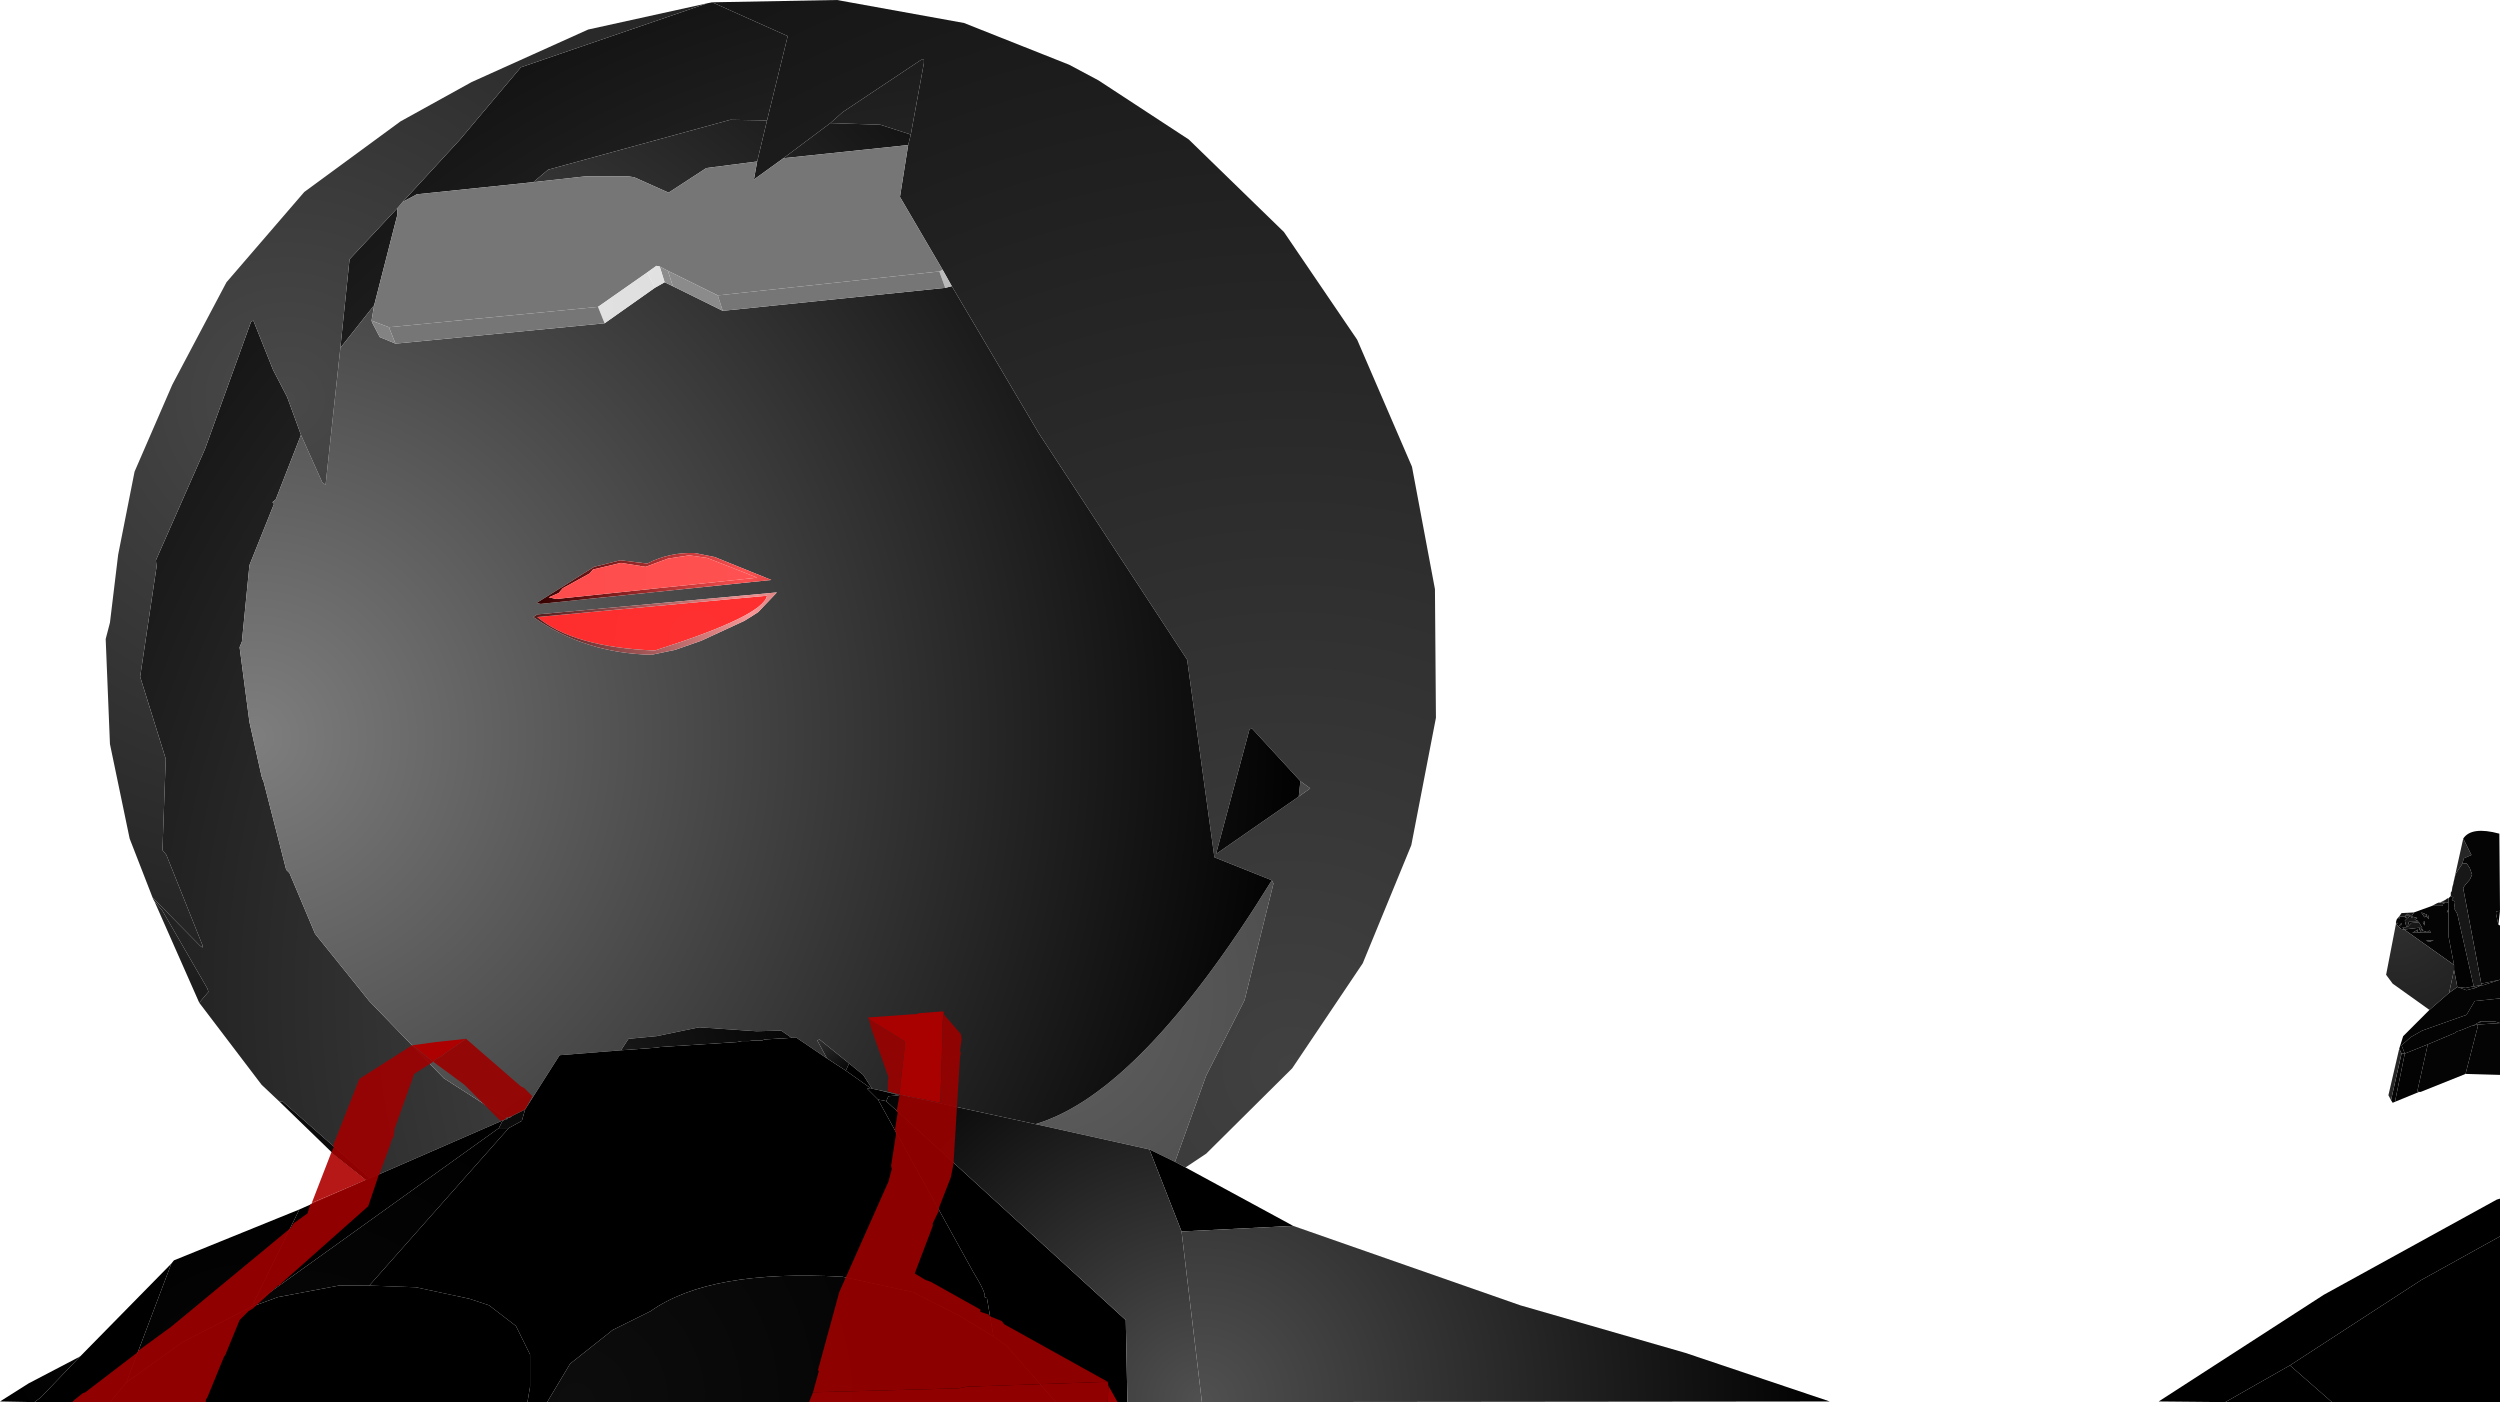 <?xml version="1.0" encoding="UTF-8" standalone="no"?>
<svg xmlns:xlink="http://www.w3.org/1999/xlink" height="213.6px" width="380.85px" xmlns="http://www.w3.org/2000/svg">
  <g transform="matrix(1.0, 0.0, 0.0, 1.0, 381.75, 214.5)">
    <path d="M-339.15 -46.65 L-341.9 -49.25 -351.4 -61.75 -350.0 -63.4 -350.15 -63.9 -357.0 -75.75 -358.25 -77.25 -358.4 -77.5 -358.5 -77.75 -351.25 -70.4 -350.9 -70.15 -350.9 -70.5 -356.4 -84.25 -357.0 -85.0 -356.5 -98.9 -360.4 -111.4 -357.9 -128.15 -358.0 -129.15 -350.5 -146.15 -343.5 -165.5 -343.15 -165.65 -340.15 -158.15 -338.0 -154.0 -335.9 -148.25 -339.75 -138.4 -340.25 -138.0 -340.0 -137.75 -343.75 -128.4 -344.9 -116.75 -345.25 -115.9 -343.75 -104.5 -341.9 -96.25 -341.75 -95.75 -341.65 -95.65 -338.15 -82.0 -337.65 -81.5 -333.75 -72.25 -325.5 -62.0 -314.15 -50.25 -304.65 -44.15 -304.75 -44.0 -325.4 -35.0 -338.75 -46.75 -339.15 -46.65 M-274.0 -214.0 L-273.25 -214.15 -261.75 -209.0 -264.9 -196.15 -270.5 -196.25 -298.25 -188.65 -300.5 -186.75 -318.25 -184.9 -320.4 -183.75 -311.75 -193.15 -302.4 -204.25 -274.0 -214.0 M-255.25 -195.75 L-253.4 -197.4 -241.4 -205.4 -241.0 -205.4 -241.0 -204.9 -243.0 -194.0 -247.65 -195.5 -255.25 -195.75 M-188.0 -80.4 L-187.75 -79.9 -192.15 -62.15 -198.0 -50.65 -202.75 -37.5 -206.65 -39.4 -224.0 -43.25 Q-208.0 -48.0 -188.0 -80.4 M-183.9 -93.15 L-183.65 -95.5 -182.15 -94.4 -183.9 -93.15 M-321.25 -182.75 L-321.25 -181.65 -324.75 -168.0 -329.9 -161.5 -328.5 -175.0 -321.25 -182.75" fill="url(#gradient0)" fill-rule="evenodd" stroke="none"/>
    <path d="M-273.25 -214.15 L-254.25 -214.5 -234.9 -211.0 -218.9 -204.65 -214.4 -202.25 -200.65 -193.25 -186.15 -179.15 -175.0 -162.75 -166.65 -143.4 -163.15 -124.75 -163.0 -105.15 -166.75 -85.75 -174.15 -67.75 -184.9 -51.75 -198.0 -38.75 -201.15 -36.65 -202.75 -37.5 -198.0 -50.65 -192.15 -62.15 -187.75 -79.9 -188.0 -80.4 -196.75 -83.9 -200.9 -114.0 -223.5 -148.5 -236.75 -170.9 -238.15 -173.4 -244.65 -184.5 -243.4 -192.4 -243.0 -194.0 -241.0 -204.9 -241.0 -205.4 -241.4 -205.4 -253.4 -197.4 -255.25 -195.75 -262.4 -190.4 -266.9 -187.15 -266.4 -189.9 -264.9 -196.15 -261.75 -209.0 -273.25 -214.15 M-183.65 -95.5 L-191.0 -103.5 -191.4 -103.4 -196.5 -84.4 -183.9 -93.15 -182.15 -94.4 -183.65 -95.5" fill="url(#gradient1)" fill-rule="evenodd" stroke="none"/>
    <path d="M-201.15 -36.65 L-184.75 -27.75 -201.75 -26.9 -206.65 -39.4 -202.75 -37.5 -201.15 -36.65" fill="url(#gradient2)" fill-rule="evenodd" stroke="none"/>
    <path d="M-264.9 -196.15 L-266.4 -189.9 -274.15 -188.9 -279.9 -185.15 -285.15 -187.5 -286.15 -187.65 -292.4 -187.65 -300.5 -186.75 -298.25 -188.65 -270.5 -196.25 -264.9 -196.15 M-262.4 -190.4 L-255.25 -195.75 -247.65 -195.5 -243.0 -194.0 -243.4 -192.4 -262.4 -190.4 M-236.75 -170.9 L-223.5 -148.5 -200.9 -114.0 -196.75 -83.9 -188.0 -80.4 Q-208.0 -48.0 -224.0 -43.25 L-248.15 -48.5 -248.9 -48.65 -250.25 -50.75 -252.4 -52.5 -256.9 -56.15 -257.25 -56.0 -255.75 -53.25 -260.4 -56.4 -261.15 -56.4 -262.75 -57.5 -266.5 -57.4 -275.25 -58.0 -281.75 -56.65 -286.0 -56.25 -287.15 -54.5 -296.5 -53.75 -301.75 -45.5 -303.75 -44.5 -304.0 -44.4 -304.15 -44.25 -304.4 -44.25 -304.65 -44.15 -314.15 -50.25 -325.5 -62.0 -333.75 -72.25 -337.65 -81.5 -338.15 -82.0 -341.65 -95.65 -341.75 -95.75 -341.9 -96.25 -343.75 -104.5 -345.25 -115.9 -344.9 -116.75 -343.75 -128.4 -340.0 -137.75 -340.25 -138.0 -339.75 -138.4 -335.9 -148.25 -332.65 -141.0 -332.15 -140.65 -329.9 -161.5 -324.75 -168.0 -325.15 -165.65 -325.0 -165.25 -323.9 -163.15 -321.5 -162.15 -289.65 -165.25 -282.0 -170.65 -280.5 -171.5 -279.25 -170.9 -271.65 -167.15 -237.75 -170.65 -236.75 -170.9 M-183.9 -93.15 L-196.5 -84.4 -191.4 -103.4 -191.0 -103.5 -183.65 -95.5 -183.9 -93.15 M-287.25 -129.15 L-291.25 -128.15 -300.0 -122.65 -299.4 -122.5 -264.25 -126.15 -272.9 -129.65 -275.9 -130.25 Q-279.75 -130.4 -283.15 -128.65 L-287.25 -129.15 M-299.9 -120.9 L-300.5 -120.5 Q-292.75 -115.0 -282.5 -114.75 L-278.9 -115.5 -274.9 -116.9 -268.4 -119.9 Q-267.3 -120.55 -266.25 -121.25 L-263.4 -124.25 -299.9 -120.9" fill="url(#gradient3)" fill-rule="evenodd" stroke="none"/>
    <path d="M-238.15 -173.4 L-236.75 -170.9 -237.75 -170.65 -238.65 -173.15 -238.15 -173.4" fill="url(#gradient4)" fill-rule="evenodd" stroke="none"/>
    <path d="M-266.4 -189.9 L-266.9 -187.15 -262.4 -190.4 -243.4 -192.4 -244.65 -184.5 -238.15 -173.4 -238.65 -173.15 -272.4 -169.5 -280.0 -173.25 -281.25 -173.9 -281.75 -174.0 -283.15 -173.0 -290.65 -167.75 -322.5 -164.65 -325.15 -165.65 -324.75 -168.0 -321.25 -181.65 -321.25 -182.75 -320.4 -183.75 -318.25 -184.9 -300.5 -186.75 -292.4 -187.65 -286.15 -187.65 -285.15 -187.5 -279.9 -185.15 -274.15 -188.9 -266.4 -189.9" fill="url(#gradient5)" fill-rule="evenodd" stroke="none"/>
    <path d="M-358.5 -77.75 L-362.0 -86.75 -365.0 -101.15 -365.65 -117.15 -365.0 -119.65 -363.75 -130.0 -361.25 -142.65 -355.5 -155.9 -347.25 -171.5 -335.4 -185.25 -320.75 -196.0 -309.9 -202.0 -292.15 -210.0 -274.0 -214.0 -302.4 -204.25 -311.75 -193.15 -320.4 -183.75 -321.25 -182.75 -328.5 -175.0 -329.9 -161.5 -332.15 -140.65 -332.65 -141.0 -335.9 -148.25 -338.0 -154.0 -340.15 -158.15 -343.15 -165.65 -343.5 -165.5 -350.5 -146.15 -358.0 -129.15 -357.9 -128.15 -360.4 -111.4 -356.5 -98.9 -357.0 -85.0 -356.4 -84.25 -350.9 -70.5 -350.9 -70.15 -351.25 -70.4 -358.5 -77.75" fill="url(#gradient6)" fill-rule="evenodd" stroke="none"/>
    <path d="M-351.4 -61.75 L-358.25 -77.25 -357.0 -75.75 -350.15 -63.9 -350.0 -63.4 -351.4 -61.75" fill="url(#gradient7)" fill-rule="evenodd" stroke="none"/>
    <path d="M-281.25 -173.9 L-280.0 -173.25 -279.25 -170.9 -280.5 -171.5 -281.25 -173.9" fill="url(#gradient8)" fill-rule="evenodd" stroke="none"/>
    <path d="M-283.15 -173.0 L-281.75 -174.0 -281.25 -173.9 -280.5 -171.5 -282.0 -170.65 -283.15 -173.0" fill="url(#gradient9)" fill-rule="evenodd" stroke="none"/>
    <path d="M-290.65 -167.75 L-283.15 -173.0 -282.0 -170.65 -289.65 -165.25 -290.65 -167.75" fill="url(#gradient10)" fill-rule="evenodd" stroke="none"/>
    <path d="M-322.5 -164.65 L-290.65 -167.75 -289.65 -165.25 -321.5 -162.15 -322.5 -164.65" fill="url(#gradient11)" fill-rule="evenodd" stroke="none"/>
    <path d="M-325.15 -165.65 L-322.5 -164.65 -321.5 -162.15 -323.9 -163.15 -325.0 -165.25 -325.15 -165.65" fill="url(#gradient12)" fill-rule="evenodd" stroke="none"/>
    <path d="M-280.0 -173.25 L-272.4 -169.5 -271.65 -167.15 -279.25 -170.9 -280.0 -173.25" fill="url(#gradient13)" fill-rule="evenodd" stroke="none"/>
    <path d="M-272.4 -169.5 L-238.65 -173.15 -237.75 -170.65 -271.65 -167.15 -272.4 -169.5" fill="url(#gradient14)" fill-rule="evenodd" stroke="none"/>
    <path d="M-287.25 -129.15 L-283.15 -128.65 Q-279.75 -130.4 -275.9 -130.25 L-272.9 -129.65 -264.25 -126.15 -299.4 -122.5 -300.0 -122.65 -291.25 -128.15 -287.25 -129.15 M-287.15 -128.75 L-291.4 -127.75 -291.9 -127.15 -296.0 -124.9 -296.65 -124.15 -298.15 -123.5 -297.0 -123.25 -266.4 -126.5 -274.0 -129.5 -276.75 -129.9 -280.0 -129.4 -283.4 -128.15 -287.15 -128.75" fill="url(#gradient15)" fill-rule="evenodd" stroke="none"/>
    <path d="M-287.15 -128.75 L-283.4 -128.15 -280.0 -129.4 -276.75 -129.9 -274.0 -129.5 -266.4 -126.5 -297.0 -123.25 -298.15 -123.5 -296.65 -124.15 -296.0 -124.9 -291.9 -127.15 -291.4 -127.75 -287.15 -128.75" fill="url(#gradient16)" fill-rule="evenodd" stroke="none"/>
    <path d="M-282.0 -115.4 Q-294.4 -115.9 -299.9 -120.5 L-264.9 -123.75 Q-265.5 -120.65 -282.0 -115.4" fill="url(#gradient17)" fill-rule="evenodd" stroke="none"/>
    <path d="M-299.9 -120.9 L-263.4 -124.25 -266.25 -121.25 Q-267.3 -120.55 -268.4 -119.9 L-274.9 -116.9 -278.9 -115.5 -282.5 -114.75 Q-292.75 -115.0 -300.5 -120.5 L-299.9 -120.9 M-282.0 -115.4 Q-265.5 -120.65 -264.9 -123.75 L-299.9 -120.5 Q-294.4 -115.9 -282.0 -115.4" fill="url(#gradient18)" fill-rule="evenodd" stroke="none"/>
    <path d="M-304.65 -44.15 L-304.4 -44.25 -304.4 -44.15 -304.65 -44.15" fill="url(#gradient19)" fill-rule="evenodd" stroke="none"/>
    <path d="M-304.4 -44.25 L-304.15 -44.25 -304.4 -44.15 -304.5 -44.0 -304.65 -44.15 -304.4 -44.15 -304.4 -44.25" fill="url(#gradient20)" fill-rule="evenodd" stroke="none"/>
    <path d="M-336.15 -30.25 L-326.0 -34.75 -325.4 -35.0 -304.75 -44.0 -304.65 -44.15 -304.5 -44.0 -304.75 -44.0 -305.15 -43.75 -305.25 -43.65 -305.75 -42.65 -343.25 -15.75 -336.15 -30.25 M-304.15 -44.25 L-304.0 -44.4 -303.75 -44.5 -303.75 -44.4 -304.0 -44.4 -304.0 -44.25 -304.15 -44.25" fill="url(#gradient21)" fill-rule="evenodd" stroke="none"/>
    <path d="M-303.75 -44.5 L-301.75 -45.5 -302.25 -43.75 -304.25 -42.65 -305.75 -42.65 -305.25 -43.65 -305.15 -43.75 -304.75 -44.0 -304.5 -44.0 -304.4 -44.15 -304.15 -44.25 -304.0 -44.25 -304.0 -44.4 -303.75 -44.4 -303.75 -44.5 M-248.9 -48.65 L-248.15 -48.5 -244.75 -47.65 -246.4 -47.5 -246.75 -46.75 -248.0 -47.0 -249.65 -48.65 -249.15 -48.75 -248.9 -48.65" fill="url(#gradient22)" fill-rule="evenodd" stroke="none"/>
    <path d="M-298.4 -0.9 L-301.4 -0.9 -301.0 -3.25 -301.0 -8.15 -303.15 -12.5 -307.25 -15.65 -310.25 -16.65 -318.4 -18.4 -325.5 -18.65 -304.25 -42.65 -302.25 -43.75 -301.75 -45.5 -296.5 -53.75 -287.15 -54.5 -281.75 -54.9 -281.15 -55.0 -269.5 -55.75 -268.75 -55.9 -267.65 -55.9 -267.0 -56.0 -265.65 -56.0 -265.25 -56.15 -261.15 -56.4 -260.4 -56.4 -255.75 -53.25 -252.9 -51.4 -249.15 -48.75 -249.65 -48.65 -248.0 -47.0 -233.5 -20.75 Q-231.5 -17.5 -231.75 -16.9 L-231.4 -16.75 -230.4 -10.9 -235.75 -14.15 -242.65 -17.65 -253.4 -20.0 Q-273.65 -21.15 -282.65 -14.75 L-288.4 -11.9 -294.9 -6.75 -298.4 -0.9" fill="url(#gradient23)" fill-rule="evenodd" stroke="none"/>
    <path d="M-287.15 -54.5 L-286.0 -56.25 -281.75 -56.65 -275.25 -58.0 -266.5 -57.4 -262.75 -57.5 -261.15 -56.4 -265.25 -56.15 -265.65 -56.0 -267.0 -56.0 -267.65 -55.9 -268.75 -55.9 -269.5 -55.75 -281.15 -55.0 -281.75 -54.9 -287.15 -54.5" fill="url(#gradient24)" fill-rule="evenodd" stroke="none"/>
    <path d="M-255.75 -53.25 L-257.25 -56.0 -256.9 -56.15 -252.4 -52.5 -252.9 -51.4 -255.75 -53.25" fill="url(#gradient25)" fill-rule="evenodd" stroke="none"/>
    <path d="M-252.4 -52.5 L-250.25 -50.75 -248.9 -48.65 -249.15 -48.75 -252.9 -51.4 -252.4 -52.5" fill="url(#gradient26)" fill-rule="evenodd" stroke="none"/>
    <path d="M-6.5 -86.75 L-5.25 -84.25 -6.4 -83.75 -6.65 -82.9 -7.65 -81.4 -8.0 -80.0 -6.5 -86.75" fill="url(#gradient27)" fill-rule="evenodd" stroke="none"/>
    <path d="M-6.65 -82.9 L-6.4 -83.75 -5.25 -84.25 -6.5 -86.75 Q-5.25 -88.65 -1.0 -87.5 L-0.9 -75.75 -1.5 -75.65 -1.5 -75.25 -1.15 -73.65 -0.9 -73.5 -0.9 -65.25 -3.75 -64.65 -6.5 -79.15 -6.5 -79.25 -6.15 -79.75 -5.5 -80.5 -5.15 -81.25 -5.5 -82.25 -6.0 -83.0 -6.65 -82.9 M-8.75 -77.0 L-8.75 -76.0 -9.0 -75.5 -8.75 -75.65 -8.75 -71.9 -7.9 -67.5 -15.5 -72.9 -16.0 -73.0 -16.75 -73.75 -16.4 -73.9 -16.75 -73.9 -16.75 -74.0 -16.65 -74.4 -16.4 -74.75 -16.25 -74.5 -16.25 -74.9 -15.4 -74.9 -14.9 -75.4 -15.4 -74.75 -15.0 -74.65 -15.4 -74.25 -15.15 -73.25 -15.75 -73.25 -15.5 -72.9 -13.4 -73.15 -13.0 -73.15 -13.25 -73.0 -12.9 -72.5 -13.5 -72.5 -13.4 -72.9 -14.25 -72.4 -11.4 -72.4 -11.65 -72.75 -12.0 -72.5 -12.75 -72.75 -12.65 -73.0 -13.0 -72.75 -12.75 -73.15 -13.25 -74.0 -14.4 -73.9 -15.0 -73.25 -14.75 -74.15 -13.25 -74.15 -13.9 -74.4 -13.5 -74.65 -14.4 -74.9 -14.0 -75.5 -11.25 -76.5 -9.65 -76.5 -9.75 -76.75 -9.15 -77.0 -10.0 -77.0 -9.75 -77.15 -8.75 -77.0 M-15.9 -73.9 L-16.25 -73.5 -16.0 -73.4 -15.9 -73.9 M-12.15 -74.9 L-11.75 -74.5 -11.75 -75.0 -12.15 -74.9 M-12.4 -74.75 L-12.0 -75.15 -12.9 -75.5 -12.4 -74.75 M-14.9 -75.25 L-14.5 -75.0 -15.0 -75.0 -14.9 -75.25 M-14.15 -74.65 L-14.9 -74.65 -14.75 -74.9 -14.15 -74.65 M-12.4 -73.5 L-12.4 -74.15 -12.65 -74.0 -12.4 -73.5 M-11.0 -71.25 L-12.15 -71.25 -11.75 -71.0 -11.0 -71.25" fill="url(#gradient28)" fill-rule="evenodd" stroke="none"/>
    <path d="M-1.15 -73.65 L-1.5 -75.25 -1.5 -75.65 -0.9 -75.75 -1.15 -73.65" fill="url(#gradient29)" fill-rule="evenodd" stroke="none"/>
    <path d="M-8.0 -80.0 L-7.65 -81.4 -6.65 -82.9 -6.0 -83.0 -5.5 -82.25 -5.15 -81.25 -5.5 -80.5 -6.15 -79.75 -6.5 -79.25 -6.5 -79.15 -3.75 -64.65 -3.75 -64.4 -4.9 -64.25 -7.4 -75.25 -7.9 -76.15 -7.75 -77.15 -8.25 -77.4 -8.0 -77.75 -8.4 -78.0 -8.4 -78.5 -8.25 -78.75 -8.15 -79.4 -8.0 -79.9 -8.0 -80.0" fill="url(#gradient30)" fill-rule="evenodd" stroke="none"/>
    <path d="M-3.75 -64.65 L-0.9 -65.25 -3.5 -64.4 -3.75 -64.4 -3.75 -64.65" fill="url(#gradient31)" fill-rule="evenodd" stroke="none"/>
    <path d="M-8.4 -78.0 L-8.0 -77.75 -8.25 -77.4 -7.75 -77.15 -7.9 -76.15 -7.4 -75.25 -4.9 -64.25 -6.15 -64.0 -7.4 -64.15 -7.9 -66.75 -7.9 -67.5 -8.75 -71.9 -8.75 -75.65 -8.75 -76.0 -8.75 -77.0 -8.75 -77.65 -8.4 -78.0" fill="url(#gradient32)" fill-rule="evenodd" stroke="none"/>
    <path d="M-8.75 -77.65 L-8.75 -77.0 -9.75 -77.15 -9.25 -77.4 -8.9 -77.65 -8.75 -77.65 M-8.75 -76.0 L-8.75 -75.65 -9.0 -75.5 -8.75 -76.0 M-16.75 -73.75 L-16.75 -73.9 -16.4 -73.9 -16.75 -73.75 M-16.4 -74.75 L-16.25 -74.9 -15.9 -75.4 -14.0 -75.5 -14.4 -74.9 -13.5 -74.65 -13.9 -74.4 -13.25 -74.15 -14.75 -74.15 -15.0 -73.25 -14.4 -73.9 -13.25 -74.0 -12.75 -73.15 -13.0 -72.75 -12.65 -73.0 -12.75 -72.75 -12.0 -72.5 -11.65 -72.75 -11.4 -72.4 -14.25 -72.4 -13.4 -72.9 -13.5 -72.5 -12.9 -72.5 -13.25 -73.0 -13.0 -73.15 -13.4 -73.15 -15.5 -72.9 -15.75 -73.25 -15.15 -73.25 -15.4 -74.25 -15.0 -74.65 -15.4 -74.75 -14.9 -75.4 -15.4 -74.9 -16.25 -74.9 -16.25 -74.5 -16.4 -74.75 M-11.25 -76.5 L-10.5 -76.9 -10.25 -77.0 -10.0 -77.0 -9.15 -77.0 -9.75 -76.75 -9.65 -76.5 -11.25 -76.5 M-15.9 -73.9 L-16.0 -73.4 -16.25 -73.5 -15.9 -73.9 M-12.15 -74.9 L-11.75 -75.0 -11.75 -74.5 -12.15 -74.9 M-12.4 -74.75 L-12.9 -75.5 -12.0 -75.15 -12.4 -74.75 M-14.15 -74.65 L-14.75 -74.9 -14.9 -74.65 -14.15 -74.65 M-14.9 -75.25 L-15.0 -75.0 -14.5 -75.0 -14.9 -75.25 M-11.0 -71.25 L-11.75 -71.0 -12.15 -71.25 -11.0 -71.25 M-12.4 -73.5 L-12.65 -74.0 -12.4 -74.15 -12.4 -73.5" fill="url(#gradient33)" fill-rule="evenodd" stroke="none"/>
    <path d="M-7.9 -67.5 L-7.9 -66.75 -8.65 -63.25 -11.65 -60.65 -17.25 -64.65 -18.25 -66.0 -16.75 -73.75 -16.0 -73.0 -15.5 -72.9 -7.9 -67.5" fill="url(#gradient34)" fill-rule="evenodd" stroke="none"/>
    <path d="M-4.65 -64.0 L-3.75 -64.4 -3.5 -64.4 -0.9 -65.25 -0.9 -62.4 -4.75 -62.0 -6.0 -59.9 -12.75 -57.5 -14.5 -56.5 -15.9 -55.25 -15.4 -54.0 -15.9 -54.0 -16.25 -54.75 -15.65 -56.65 -11.65 -60.65 -8.65 -63.25 -7.4 -64.15 -6.0 -63.65 -4.65 -64.0 M-5.0 -58.25 L-4.15 -58.75 -3.9 -58.75 -3.9 -58.9 -1.75 -58.9 -0.9 -58.65 -4.5 -58.4 -5.0 -58.25" fill="url(#gradient35)" fill-rule="evenodd" stroke="none"/>
    <path d="M-7.9 -66.75 L-7.4 -64.15 -8.65 -63.25 -7.9 -66.75" fill="url(#gradient36)" fill-rule="evenodd" stroke="none"/>
    <path d="M-4.9 -64.25 L-3.75 -64.4 -4.65 -64.0 -4.9 -64.25" fill="url(#gradient37)" fill-rule="evenodd" stroke="none"/>
    <path d="M-0.9 -62.4 L-0.9 -58.65 -1.75 -58.9 -3.9 -58.9 -4.15 -58.75 -5.0 -58.25 -5.15 -58.25 -7.0 -57.5 -7.4 -57.4 -7.65 -57.25 -7.75 -57.15 -11.9 -55.4 -15.4 -54.0 -15.9 -55.25 -14.5 -56.5 -12.75 -57.5 -6.0 -59.9 -4.75 -62.0 -0.9 -62.4" fill="url(#gradient38)" fill-rule="evenodd" stroke="none"/>
    <path d="M-13.25 -48.15 L-16.9 -46.65 -15.4 -54.0 -11.9 -55.4 -13.5 -48.25 -13.25 -48.15 M-4.15 -58.75 L-3.9 -58.9 -3.9 -58.75 -4.15 -58.75" fill="url(#gradient39)" fill-rule="evenodd" stroke="none"/>
    <path d="M-6.15 -50.9 L-13.0 -48.15 -13.25 -48.15 -13.5 -48.25 -11.9 -55.4 -7.75 -57.15 -7.65 -57.25 -7.4 -57.4 -7.0 -57.5 -5.15 -58.25 -5.0 -58.25 -4.5 -58.4 -4.25 -58.25 -6.15 -50.9 M-16.9 -46.65 L-17.25 -46.5 -17.5 -46.9 -15.9 -54.0 -15.4 -54.0 -16.9 -46.65" fill="url(#gradient40)" fill-rule="evenodd" stroke="none"/>
    <path d="M-0.9 -58.65 L-0.9 -50.75 -6.15 -50.9 -4.25 -58.25 -4.5 -58.4 -0.9 -58.65" fill="url(#gradient41)" fill-rule="evenodd" stroke="none"/>
    <path d="M-7.4 -64.15 L-6.15 -64.0 -4.9 -64.25 -4.65 -64.0 -6.0 -63.65 -7.4 -64.15" fill="url(#gradient42)" fill-rule="evenodd" stroke="none"/>
    <path d="M-17.5 -46.9 L-17.9 -47.65 -16.25 -54.75 -15.9 -54.0 -17.5 -46.9" fill="url(#gradient43)" fill-rule="evenodd" stroke="none"/>
    <path d="M-210.0 -0.9 L-220.9 -0.9 -228.4 -9.5 -230.4 -10.9 -231.4 -16.75 -231.75 -16.9 Q-231.5 -17.5 -233.5 -20.75 L-248.0 -47.0 -246.75 -46.75 -210.25 -13.4 -210.0 -0.9" fill="url(#gradient44)" fill-rule="evenodd" stroke="none"/>
    <path d="M-220.9 -0.9 L-298.4 -0.9 -294.9 -6.75 -288.4 -11.9 -282.65 -14.75 Q-273.65 -21.15 -253.4 -20.0 L-242.65 -17.65 -235.75 -14.15 -230.4 -10.9 -228.4 -9.5 -220.9 -0.9" fill="url(#gradient45)" fill-rule="evenodd" stroke="none"/>
    <path d="M-301.4 -0.9 L-365.0 -0.9 -362.5 -3.9 -354.0 -10.0 -343.5 -15.4 -339.4 -16.9 -330.15 -18.65 -325.5 -18.65 -318.4 -18.4 -310.25 -16.65 -307.25 -15.65 -303.15 -12.5 -301.0 -8.15 -301.0 -3.25 -301.4 -0.9" fill="url(#gradient46)" fill-rule="evenodd" stroke="none"/>
    <path d="M-305.75 -42.65 L-304.25 -42.65 -325.5 -18.65 -330.15 -18.65 -339.4 -16.9 -343.5 -15.4 -343.25 -15.75 -305.75 -42.65" fill="url(#gradient47)" fill-rule="evenodd" stroke="none"/>
    <path d="M-198.65 -0.9 L-210.0 -0.9 -210.25 -13.4 -246.75 -46.75 -246.4 -47.5 -244.75 -47.65 -248.15 -48.5 -224.0 -43.25 -206.65 -39.4 -201.75 -26.9 -198.65 -0.9" fill="url(#gradient48)" fill-rule="evenodd" stroke="none"/>
    <path d="M-326.0 -34.75 L-330.9 -38.65 -339.15 -46.65 -338.75 -46.75 -325.4 -35.0 -326.0 -34.75" fill="url(#gradient49)" fill-rule="evenodd" stroke="none"/>
    <path d="M-355.65 -22.0 L-355.25 -22.5 -336.15 -30.25 -343.25 -15.75 -343.5 -15.4 -354.0 -10.0 -362.5 -3.9 -355.65 -22.0" fill="url(#gradient50)" fill-rule="evenodd" stroke="none"/>
    <path d="M-184.75 -27.75 L-150.15 -15.65 -125.0 -8.4 -103.0 -1.0 -198.65 -0.9 -201.75 -26.9 -184.75 -27.75" fill="url(#gradient51)" fill-rule="evenodd" stroke="none"/>
    <path d="M-365.0 -0.9 L-376.5 -0.9 -375.5 -1.65 -369.9 -7.5 -369.5 -7.9 -355.65 -22.0 -362.5 -3.9 -365.0 -0.9" fill="url(#gradient52)" fill-rule="evenodd" stroke="none"/>
    <path d="M-369.75 -7.75 L-369.5 -7.9 -369.9 -7.5 -369.75 -7.75" fill="url(#gradient53)" fill-rule="evenodd" stroke="none"/>
    <path d="M-376.5 -0.9 L-381.75 -1.0 -377.4 -3.75 -369.75 -7.75 -369.9 -7.5 -375.5 -1.65 -376.5 -0.9" fill="url(#gradient54)" fill-rule="evenodd" stroke="none"/>
    <path d="M-42.75 -0.9 L-52.9 -1.0 -27.75 -17.25 -1.4 -31.75 -0.9 -31.9 -0.9 -26.15 -12.9 -19.5 -32.9 -6.5 -42.75 -0.9" fill="url(#gradient55)" fill-rule="evenodd" stroke="none"/>
    <path d="M-32.9 -6.5 L-12.9 -19.5 -0.9 -26.15 -0.9 -0.9 -26.5 -0.9 -32.9 -6.5" fill="url(#gradient56)" fill-rule="evenodd" stroke="none"/>
    <path d="M-42.75 -0.9 L-32.9 -6.5 -26.5 -0.9 -42.75 -0.9" fill="url(#gradient57)" fill-rule="evenodd" stroke="none"/>
    <path d="M-244.75 -47.75 L-243.9 -55.25 -244.0 -55.9 -249.4 -59.25 -249.5 -59.5 -242.5 -60.0 -242.15 -60.0 -241.75 -60.15 -238.5 -60.4 -238.0 -60.4 -238.0 -60.0 -238.25 -58.15 -238.15 -57.5 -238.5 -46.5 -244.75 -47.75" fill="#a90000" fill-rule="evenodd" stroke="none"/>
    <path d="M-244.75 -47.75 L-246.5 -48.25 -246.5 -49.75 -246.4 -50.4 -249.0 -57.75 -249.4 -59.25 -244.0 -55.9 -243.9 -55.25 -244.75 -47.75 -238.5 -46.5 -238.15 -57.5 -238.25 -58.15 -238.0 -60.0 -235.4 -57.0 -235.25 -56.25 -235.5 -54.5 -235.4 -54.0 -235.5 -53.5 -236.5 -37.15 -236.9 -35.15 -238.75 -30.4 -238.75 -30.0 -239.65 -28.15 -239.65 -27.75 -242.4 -20.5 -240.75 -19.5 -240.0 -19.25 -232.4 -15.0 -232.4 -14.65 -231.15 -14.25 -231.0 -14.0 -229.15 -13.25 -228.75 -12.75 -213.0 -4.0 -234.5 -3.25 -235.75 -3.0 -257.9 -2.4 -257.0 -5.65 -257.15 -5.75 -253.9 -17.65 -246.4 -34.5 -245.9 -36.4 -246.0 -36.9 -245.25 -41.75 -245.4 -42.5 -245.0 -45.0 -245.15 -45.25 -244.75 -47.5 -244.75 -47.75 M-315.75 -52.75 L-315.4 -53.15 -314.4 -53.65 -314.15 -53.9 -310.75 -56.25 -302.4 -49.0 -301.9 -48.75 -300.65 -47.5 -301.75 -45.5 -303.75 -44.5 -303.9 -44.4 -304.15 -44.4 -304.15 -44.25 -304.65 -44.25 -304.65 -44.15 -304.75 -44.0 -305.5 -43.75 -311.0 -49.25 -315.75 -52.75" fill="#9b0000" fill-opacity="0.91" fill-rule="evenodd" stroke="none"/>
    <path d="M-213.0 -4.0 L-212.9 -3.4 -213.0 -0.9 -258.5 -0.9 -257.9 -2.4 -235.75 -3.0 -234.5 -3.25 -213.0 -4.0" fill="#9e0000" fill-opacity="0.91" fill-rule="evenodd" stroke="none"/>
    <path d="M-315.75 -52.75 L-318.75 -55.15 -319.0 -55.25 -315.4 -55.75 -310.75 -56.25 -314.15 -53.9 -314.4 -53.65 -315.4 -53.15 -315.75 -52.75" fill="#ad0000" fill-rule="evenodd" stroke="none"/>
    <path d="M-319.0 -55.25 L-318.75 -55.15 -315.75 -52.75 -318.65 -50.9 -321.65 -42.5 -321.75 -41.5 -322.0 -40.9 -322.15 -40.75 -322.25 -40.25 -323.9 -35.75 -323.9 -35.65 -324.0 -35.65 -325.65 -30.75 -339.0 -18.9 -339.0 -18.75 -339.4 -18.65 -343.25 -15.15 -343.9 -14.75 -345.25 -13.4 -347.4 -8.15 -347.65 -7.75 -350.15 -1.65 -350.4 -1.25 -350.4 -0.9 -370.75 -0.9 -370.4 -1.25 -369.15 -2.25 -368.75 -2.4 -360.9 -8.4 -360.65 -8.75 -355.65 -12.4 -337.5 -27.4 -337.0 -28.15 -334.9 -29.65 -334.5 -31.0 -334.25 -31.15 -334.25 -31.25 -326.0 -34.75 -331.25 -39.0 -330.9 -39.75 -331.0 -40.0 -327.0 -50.15 -319.0 -55.25" fill="#9f0000" fill-opacity="0.91" fill-rule="evenodd" stroke="none"/>
    <path d="M-331.25 -39.0 L-326.0 -34.75 -334.25 -31.25 -331.25 -39.0" fill="#af0000" fill-opacity="0.91" fill-rule="evenodd" stroke="none"/>
    <path d="M-212.9 -3.4 L-211.5 -0.9 -213.0 -0.9 -212.9 -3.4" fill="#ab0000" fill-opacity="0.91" fill-rule="evenodd" stroke="none"/>
  </g>
  <defs>
    <radialGradient cx="0" cy="0" gradientTransform="matrix(0.201, 0.0, 0.0, 0.201, -224.7, -63.1)" gradientUnits="userSpaceOnUse" id="gradient0" r="819.2" spreadMethod="pad">
      <stop offset="0.0" stop-color="#626262"/>
      <stop offset="1.0" stop-color="#121212"/>
    </radialGradient>
    <radialGradient cx="0" cy="0" gradientTransform="matrix(0.226, 0.0, 0.0, 0.226, -185.0, -51.8)" gradientUnits="userSpaceOnUse" id="gradient1" r="819.2" spreadMethod="pad">
      <stop offset="0.0" stop-color="#414141"/>
      <stop offset="1.0" stop-color="#151515"/>
    </radialGradient>
    <radialGradient cx="0" cy="0" gradientTransform="matrix(0.021, 0.0, 0.0, 0.021, -201.75, -26.95)" gradientUnits="userSpaceOnUse" id="gradient2" r="819.2" spreadMethod="pad">
      <stop offset="0.0" stop-color="#000000"/>
      <stop offset="1.0" stop-color="#000000"/>
    </radialGradient>
    <radialGradient cx="0" cy="0" gradientTransform="matrix(0.197, 0.0, 0.0, 0.197, -343.2, -102.2)" gradientUnits="userSpaceOnUse" id="gradient3" r="819.2" spreadMethod="pad">
      <stop offset="0.0" stop-color="#7e7e7e"/>
      <stop offset="1.0" stop-color="#000000"/>
    </radialGradient>
    <radialGradient cx="0" cy="0" gradientTransform="matrix(0.004, 0.0, 0.0, 0.004, -238.5, -173.25)" gradientUnits="userSpaceOnUse" id="gradient4" r="819.2" spreadMethod="pad">
      <stop offset="0.0" stop-color="#bbbbbb"/>
      <stop offset="1.0" stop-color="#bababa"/>
    </radialGradient>
    <radialGradient cx="0" cy="0" gradientTransform="matrix(0.112, 0.0, 0.0, 0.112, -325.15, -165.8)" gradientUnits="userSpaceOnUse" id="gradient5" r="819.2" spreadMethod="pad">
      <stop offset="0.0" stop-color="#767676"/>
      <stop offset="1.0" stop-color="#767676"/>
    </radialGradient>
    <radialGradient cx="0" cy="0" gradientTransform="matrix(0.108, 0.0, 0.0, 0.108, -337.95, -153.75)" gradientUnits="userSpaceOnUse" id="gradient6" r="819.2" spreadMethod="pad">
      <stop offset="0.0" stop-color="#494949"/>
      <stop offset="1.0" stop-color="#222222"/>
    </radialGradient>
    <radialGradient cx="0" cy="0" gradientTransform="matrix(0.022, 0.0, 0.0, 0.022, -358.55, -78.05)" gradientUnits="userSpaceOnUse" id="gradient7" r="819.2" spreadMethod="pad">
      <stop offset="0.0" stop-color="#262626"/>
      <stop offset="1.0" stop-color="#1b1b1b"/>
    </radialGradient>
    <radialGradient cx="0" cy="0" gradientTransform="matrix(0.003, 0.0, 0.0, 0.003, -280.05, -173.45)" gradientUnits="userSpaceOnUse" id="gradient8" r="819.2" spreadMethod="pad">
      <stop offset="0.0" stop-color="#8c8c8c"/>
      <stop offset="1.0" stop-color="#8c8c8c"/>
    </radialGradient>
    <radialGradient cx="0" cy="0" gradientTransform="matrix(0.004, 0.0, 0.0, 0.004, -283.05, -173.15)" gradientUnits="userSpaceOnUse" id="gradient9" r="819.2" spreadMethod="pad">
      <stop offset="0.0" stop-color="#e2e2e2"/>
      <stop offset="1.0" stop-color="#e0e0e0"/>
    </radialGradient>
    <radialGradient cx="0" cy="0" gradientTransform="matrix(0.011, 0.0, 0.0, 0.011, -290.55, -167.85)" gradientUnits="userSpaceOnUse" id="gradient10" r="819.2" spreadMethod="pad">
      <stop offset="0.0" stop-color="#e1e1e1"/>
      <stop offset="1.0" stop-color="#dfdfdf"/>
    </radialGradient>
    <radialGradient cx="0" cy="0" gradientTransform="matrix(0.039, 0.0, 0.0, 0.039, -290.55, -167.85)" gradientUnits="userSpaceOnUse" id="gradient11" r="819.2" spreadMethod="pad">
      <stop offset="0.0" stop-color="#767676"/>
      <stop offset="1.0" stop-color="#767676"/>
    </radialGradient>
    <radialGradient cx="0" cy="0" gradientTransform="matrix(0.004, 0.0, 0.0, 0.004, -322.5, -164.65)" gradientUnits="userSpaceOnUse" id="gradient12" r="819.2" spreadMethod="pad">
      <stop offset="0.0" stop-color="#838383"/>
      <stop offset="1.0" stop-color="#838383"/>
    </radialGradient>
    <radialGradient cx="0" cy="0" gradientTransform="matrix(0.011, 0.0, 0.0, 0.011, -272.35, -169.6)" gradientUnits="userSpaceOnUse" id="gradient13" r="819.2" spreadMethod="pad">
      <stop offset="0.0" stop-color="#8b8b8b"/>
      <stop offset="1.0" stop-color="#8b8b8b"/>
    </radialGradient>
    <radialGradient cx="0" cy="0" gradientTransform="matrix(0.042, 0.0, 0.0, 0.042, -238.5, -173.25)" gradientUnits="userSpaceOnUse" id="gradient14" r="819.2" spreadMethod="pad">
      <stop offset="0.0" stop-color="#767676"/>
      <stop offset="1.0" stop-color="#767676"/>
    </radialGradient>
    <radialGradient cx="0" cy="0" gradientTransform="matrix(0.039, 0.0, 0.0, 0.039, -268.4, -127.3)" gradientUnits="userSpaceOnUse" id="gradient15" r="819.2" spreadMethod="pad">
      <stop offset="0.0" stop-color="#ff5151"/>
      <stop offset="1.0" stop-color="#330000"/>
    </radialGradient>
    <radialGradient cx="0" cy="0" gradientTransform="matrix(0.038, 0.0, 0.0, 0.038, -267.85, -127.05)" gradientUnits="userSpaceOnUse" id="gradient16" r="819.2" spreadMethod="pad">
      <stop offset="0.0" stop-color="#ff5151"/>
      <stop offset="1.0" stop-color="#ff4c4c"/>
    </radialGradient>
    <radialGradient cx="0" cy="0" gradientTransform="matrix(0.03, 0.0, 0.0, 0.03, -275.7, -117.35)" gradientUnits="userSpaceOnUse" id="gradient17" r="819.2" spreadMethod="pad">
      <stop offset="0.0" stop-color="#ff3030"/>
      <stop offset="1.0" stop-color="#ff2d2d"/>
    </radialGradient>
    <radialGradient cx="0" cy="0" gradientTransform="matrix(0.041, 0.0, 0.0, 0.041, -267.4, -120.95)" gradientUnits="userSpaceOnUse" id="gradient18" r="819.2" spreadMethod="pad">
      <stop offset="0.0" stop-color="#f89797"/>
      <stop offset="1.0" stop-color="#501818"/>
    </radialGradient>
    <radialGradient cx="0" cy="0" gradientTransform="matrix(0.042, 0.0, 0.0, 0.042, -330.9, -26.35)" gradientUnits="userSpaceOnUse" id="gradient19" r="819.2" spreadMethod="pad">
      <stop offset="0.0" stop-color="#000000"/>
      <stop offset="1.0" stop-color="#000000"/>
    </radialGradient>
    <radialGradient cx="0" cy="0" gradientTransform="matrix(0.049, 0.0, 0.0, 0.049, -305.55, -43.5)" gradientUnits="userSpaceOnUse" id="gradient20" r="819.2" spreadMethod="pad">
      <stop offset="0.0" stop-color="#000000"/>
      <stop offset="1.0" stop-color="#000000"/>
    </radialGradient>
    <radialGradient cx="0" cy="0" gradientTransform="matrix(0.062, 0.0, 0.0, 0.062, -301.85, -45.35)" gradientUnits="userSpaceOnUse" id="gradient21" r="819.2" spreadMethod="pad">
      <stop offset="0.0" stop-color="#000000"/>
      <stop offset="1.0" stop-color="#000000"/>
    </radialGradient>
    <radialGradient cx="0" cy="0" gradientTransform="matrix(0.102, 0.0, 0.0, 0.102, -314.25, -1.0)" gradientUnits="userSpaceOnUse" id="gradient22" r="819.2" spreadMethod="pad">
      <stop offset="0.0" stop-color="#171717"/>
      <stop offset="1.0" stop-color="#000000"/>
    </radialGradient>
    <radialGradient cx="0" cy="0" gradientTransform="matrix(0.126, 0.0, 0.0, 0.126, -331.3, -12.2)" gradientUnits="userSpaceOnUse" id="gradient23" r="819.2" spreadMethod="pad">
      <stop offset="0.0" stop-color="#000000"/>
      <stop offset="1.0" stop-color="#000000"/>
    </radialGradient>
    <radialGradient cx="0" cy="0" gradientTransform="matrix(0.048, 0.0, 0.0, 0.048, -291.0, -51.4)" gradientUnits="userSpaceOnUse" id="gradient24" r="819.2" spreadMethod="pad">
      <stop offset="0.0" stop-color="#1a1a1a"/>
      <stop offset="1.0" stop-color="#000000"/>
    </radialGradient>
    <radialGradient cx="0" cy="0" gradientTransform="matrix(0.023, 0.0, 0.0, 0.023, -263.05, -65.95)" gradientUnits="userSpaceOnUse" id="gradient25" r="819.2" spreadMethod="pad">
      <stop offset="0.0" stop-color="#797979"/>
      <stop offset="1.0" stop-color="#000000"/>
    </radialGradient>
    <radialGradient cx="0" cy="0" gradientTransform="matrix(0.065, 0.0, 0.0, 0.065, -252.05, -54.35)" gradientUnits="userSpaceOnUse" id="gradient26" r="819.2" spreadMethod="pad">
      <stop offset="0.0" stop-color="#000000"/>
      <stop offset="1.0" stop-color="#000000"/>
    </radialGradient>
    <radialGradient cx="0" cy="0" gradientTransform="matrix(0.011, 0.0, 0.0, 0.011, -8.35, -78.6)" gradientUnits="userSpaceOnUse" id="gradient27" r="819.2" spreadMethod="pad">
      <stop offset="0.0" stop-color="#262626"/>
      <stop offset="1.0" stop-color="#262626"/>
    </radialGradient>
    <radialGradient cx="0" cy="0" gradientTransform="matrix(0.017, 0.0, 0.0, 0.017, -8.2, -77.95)" gradientUnits="userSpaceOnUse" id="gradient28" r="819.2" spreadMethod="pad">
      <stop offset="0.0" stop-color="#040404"/>
      <stop offset="1.0" stop-color="#040404"/>
    </radialGradient>
    <radialGradient cx="0" cy="0" gradientTransform="matrix(0.003, 0.0, 0.0, 0.003, -1.0, -75.8)" gradientUnits="userSpaceOnUse" id="gradient29" r="819.2" spreadMethod="pad">
      <stop offset="0.0" stop-color="#020202"/>
      <stop offset="1.0" stop-color="#020202"/>
    </radialGradient>
    <radialGradient cx="0" cy="0" gradientTransform="matrix(0.022, 0.0, 0.0, 0.022, -7.05, -82.5)" gradientUnits="userSpaceOnUse" id="gradient30" r="819.2" spreadMethod="pad">
      <stop offset="0.0" stop-color="#171717"/>
      <stop offset="1.0" stop-color="#171717"/>
    </radialGradient>
    <radialGradient cx="0" cy="0" gradientTransform="matrix(0.01, 0.0, 0.0, 0.01, -3.3, -64.75)" gradientUnits="userSpaceOnUse" id="gradient31" r="819.2" spreadMethod="pad">
      <stop offset="0.0" stop-color="#040404"/>
      <stop offset="1.0" stop-color="#040404"/>
    </radialGradient>
    <radialGradient cx="0" cy="0" gradientTransform="matrix(0.018, 0.0, 0.0, 0.018, -4.75, -64.3)" gradientUnits="userSpaceOnUse" id="gradient32" r="819.2" spreadMethod="pad">
      <stop offset="0.0" stop-color="#020202"/>
      <stop offset="1.0" stop-color="#020202"/>
    </radialGradient>
    <radialGradient cx="0" cy="0" gradientTransform="matrix(0.008, 0.0, 0.0, 0.008, -9.85, -74.35)" gradientUnits="userSpaceOnUse" id="gradient33" r="819.2" spreadMethod="pad">
      <stop offset="0.0" stop-color="#171717"/>
      <stop offset="1.0" stop-color="#171717"/>
    </radialGradient>
    <radialGradient cx="0" cy="0" gradientTransform="matrix(0.021, 0.0, 0.0, 0.021, -16.65, -74.45)" gradientUnits="userSpaceOnUse" id="gradient34" r="819.2" spreadMethod="pad">
      <stop offset="0.0" stop-color="#2f2f2f"/>
      <stop offset="1.0" stop-color="#1f1f1f"/>
    </radialGradient>
    <radialGradient cx="0" cy="0" gradientTransform="matrix(0.016, 0.0, 0.0, 0.016, -3.5, -58.65)" gradientUnits="userSpaceOnUse" id="gradient35" r="819.2" spreadMethod="pad">
      <stop offset="0.0" stop-color="#040404"/>
      <stop offset="1.0" stop-color="#040404"/>
    </radialGradient>
    <radialGradient cx="0" cy="0" gradientTransform="matrix(0.011, 0.0, 0.0, 0.011, -9.7, -59.3)" gradientUnits="userSpaceOnUse" id="gradient36" r="819.2" spreadMethod="pad">
      <stop offset="0.0" stop-color="#202020"/>
      <stop offset="1.0" stop-color="#202020"/>
    </radialGradient>
    <radialGradient cx="0" cy="0" gradientTransform="matrix(0.011, 0.0, 0.0, 0.011, -6.8, -56.05)" gradientUnits="userSpaceOnUse" id="gradient37" r="819.2" spreadMethod="pad">
      <stop offset="0.0" stop-color="#171717"/>
      <stop offset="1.0" stop-color="#171717"/>
    </radialGradient>
    <radialGradient cx="0" cy="0" gradientTransform="matrix(0.015, 0.0, 0.0, 0.015, -3.8, -58.95)" gradientUnits="userSpaceOnUse" id="gradient38" r="819.2" spreadMethod="pad">
      <stop offset="0.0" stop-color="#030303"/>
      <stop offset="1.0" stop-color="#030303"/>
    </radialGradient>
    <radialGradient cx="0" cy="0" gradientTransform="matrix(0.022, 0.0, 0.0, 0.022, -16.85, -46.65)" gradientUnits="userSpaceOnUse" id="gradient39" r="819.2" spreadMethod="pad">
      <stop offset="0.0" stop-color="#030303"/>
      <stop offset="1.0" stop-color="#030303"/>
    </radialGradient>
    <radialGradient cx="0" cy="0" gradientTransform="matrix(0.021, 0.0, 0.0, 0.021, -17.35, -46.6)" gradientUnits="userSpaceOnUse" id="gradient40" r="819.2" spreadMethod="pad">
      <stop offset="0.0" stop-color="#040404"/>
      <stop offset="1.0" stop-color="#040404"/>
    </radialGradient>
    <radialGradient cx="0" cy="0" gradientTransform="matrix(0.011, 0.0, 0.0, 0.011, -6.3, -50.95)" gradientUnits="userSpaceOnUse" id="gradient41" r="819.2" spreadMethod="pad">
      <stop offset="0.0" stop-color="#040404"/>
      <stop offset="1.0" stop-color="#040404"/>
    </radialGradient>
    <radialGradient cx="0" cy="0" gradientTransform="matrix(0.011, 0.0, 0.0, 0.011, -7.35, -64.5)" gradientUnits="userSpaceOnUse" id="gradient42" r="819.2" spreadMethod="pad">
      <stop offset="0.0" stop-color="#060606"/>
      <stop offset="1.0" stop-color="#020202"/>
    </radialGradient>
    <radialGradient cx="0" cy="0" gradientTransform="matrix(0.009, 0.0, 0.0, 0.009, -17.8, -47.8)" gradientUnits="userSpaceOnUse" id="gradient43" r="819.2" spreadMethod="pad">
      <stop offset="0.0" stop-color="#262626"/>
      <stop offset="1.0" stop-color="#262626"/>
    </radialGradient>
    <radialGradient cx="0" cy="0" gradientTransform="matrix(0.044, 0.0, 0.0, 0.044, -231.75, -17.3)" gradientUnits="userSpaceOnUse" id="gradient44" r="819.2" spreadMethod="pad">
      <stop offset="0.0" stop-color="#000000"/>
      <stop offset="1.0" stop-color="#000000"/>
    </radialGradient>
    <radialGradient cx="0" cy="0" gradientTransform="matrix(0.089, 0.0, 0.0, 0.089, -293.95, -1.0)" gradientUnits="userSpaceOnUse" id="gradient45" r="819.2" spreadMethod="pad">
      <stop offset="0.0" stop-color="#0d0d0d"/>
      <stop offset="1.0" stop-color="#000000"/>
    </radialGradient>
    <radialGradient cx="0" cy="0" gradientTransform="matrix(0.087, 0.0, 0.0, 0.087, -293.95, -8.15)" gradientUnits="userSpaceOnUse" id="gradient46" r="819.2" spreadMethod="pad">
      <stop offset="0.0" stop-color="#000000"/>
      <stop offset="1.0" stop-color="#000000"/>
    </radialGradient>
    <radialGradient cx="0" cy="0" gradientTransform="matrix(0.068, 0.0, 0.0, 0.068, -335.6, -1.0)" gradientUnits="userSpaceOnUse" id="gradient47" r="819.2" spreadMethod="pad">
      <stop offset="0.0" stop-color="#070707"/>
      <stop offset="1.0" stop-color="#000000"/>
    </radialGradient>
    <radialGradient cx="0" cy="0" gradientTransform="matrix(0.085, 0.0, 0.0, 0.085, -198.75, -1.0)" gradientUnits="userSpaceOnUse" id="gradient48" r="819.2" spreadMethod="pad">
      <stop offset="0.0" stop-color="#505050"/>
      <stop offset="1.0" stop-color="#000000"/>
    </radialGradient>
    <radialGradient cx="0" cy="0" gradientTransform="matrix(0.041, 0.0, 0.0, 0.041, -341.65, -49.15)" gradientUnits="userSpaceOnUse" id="gradient49" r="819.2" spreadMethod="pad">
      <stop offset="0.0" stop-color="#0d0d0d"/>
      <stop offset="1.0" stop-color="#080808"/>
    </radialGradient>
    <radialGradient cx="0" cy="0" gradientTransform="matrix(0.037, 0.0, 0.0, 0.037, -344.05, -1.0)" gradientUnits="userSpaceOnUse" id="gradient50" r="819.2" spreadMethod="pad">
      <stop offset="0.0" stop-color="#080808"/>
      <stop offset="1.0" stop-color="#000000"/>
    </radialGradient>
    <radialGradient cx="0" cy="0" gradientTransform="matrix(0.117, 0.0, 0.0, 0.117, -198.75, -1.0)" gradientUnits="userSpaceOnUse" id="gradient51" r="819.2" spreadMethod="pad">
      <stop offset="0.0" stop-color="#505050"/>
      <stop offset="1.0" stop-color="#000000"/>
    </radialGradient>
    <radialGradient cx="0" cy="0" gradientTransform="matrix(0.037, 0.0, 0.0, 0.037, -355.25, -22.5)" gradientUnits="userSpaceOnUse" id="gradient52" r="819.2" spreadMethod="pad">
      <stop offset="0.0" stop-color="#000000"/>
      <stop offset="1.0" stop-color="#000000"/>
    </radialGradient>
    <radialGradient cx="0" cy="0" gradientTransform="matrix(0.038, 0.0, 0.0, 0.038, -349.65, -18.5)" gradientUnits="userSpaceOnUse" id="gradient53" r="819.2" spreadMethod="pad">
      <stop offset="0.0" stop-color="#0d0d0d"/>
      <stop offset="1.0" stop-color="#000000"/>
    </radialGradient>
    <radialGradient cx="0" cy="0" gradientTransform="matrix(0.045, 0.0, 0.0, 0.045, -349.65, -18.5)" gradientUnits="userSpaceOnUse" id="gradient54" r="819.2" spreadMethod="pad">
      <stop offset="0.0" stop-color="#0d0d0d"/>
      <stop offset="1.0" stop-color="#000000"/>
    </radialGradient>
    <radialGradient cx="0" cy="0" gradientTransform="matrix(0.054, 0.0, 0.0, 0.054, -12.45, -19.75)" gradientUnits="userSpaceOnUse" id="gradient55" r="819.2" spreadMethod="pad">
      <stop offset="0.0" stop-color="#000000"/>
      <stop offset="1.0" stop-color="#000000"/>
    </radialGradient>
    <radialGradient cx="0" cy="0" gradientTransform="matrix(0.04, 0.0, 0.0, 0.04, -1.0, -1.0)" gradientUnits="userSpaceOnUse" id="gradient56" r="819.2" spreadMethod="pad">
      <stop offset="0.0" stop-color="#000000"/>
      <stop offset="1.0" stop-color="#000000"/>
    </radialGradient>
    <radialGradient cx="0" cy="0" gradientTransform="matrix(0.014, 0.0, 0.0, 0.014, -32.85, -6.65)" gradientUnits="userSpaceOnUse" id="gradient57" r="819.2" spreadMethod="pad">
      <stop offset="0.0" stop-color="#000000"/>
      <stop offset="1.0" stop-color="#000000"/>
    </radialGradient>
  </defs>
</svg>
